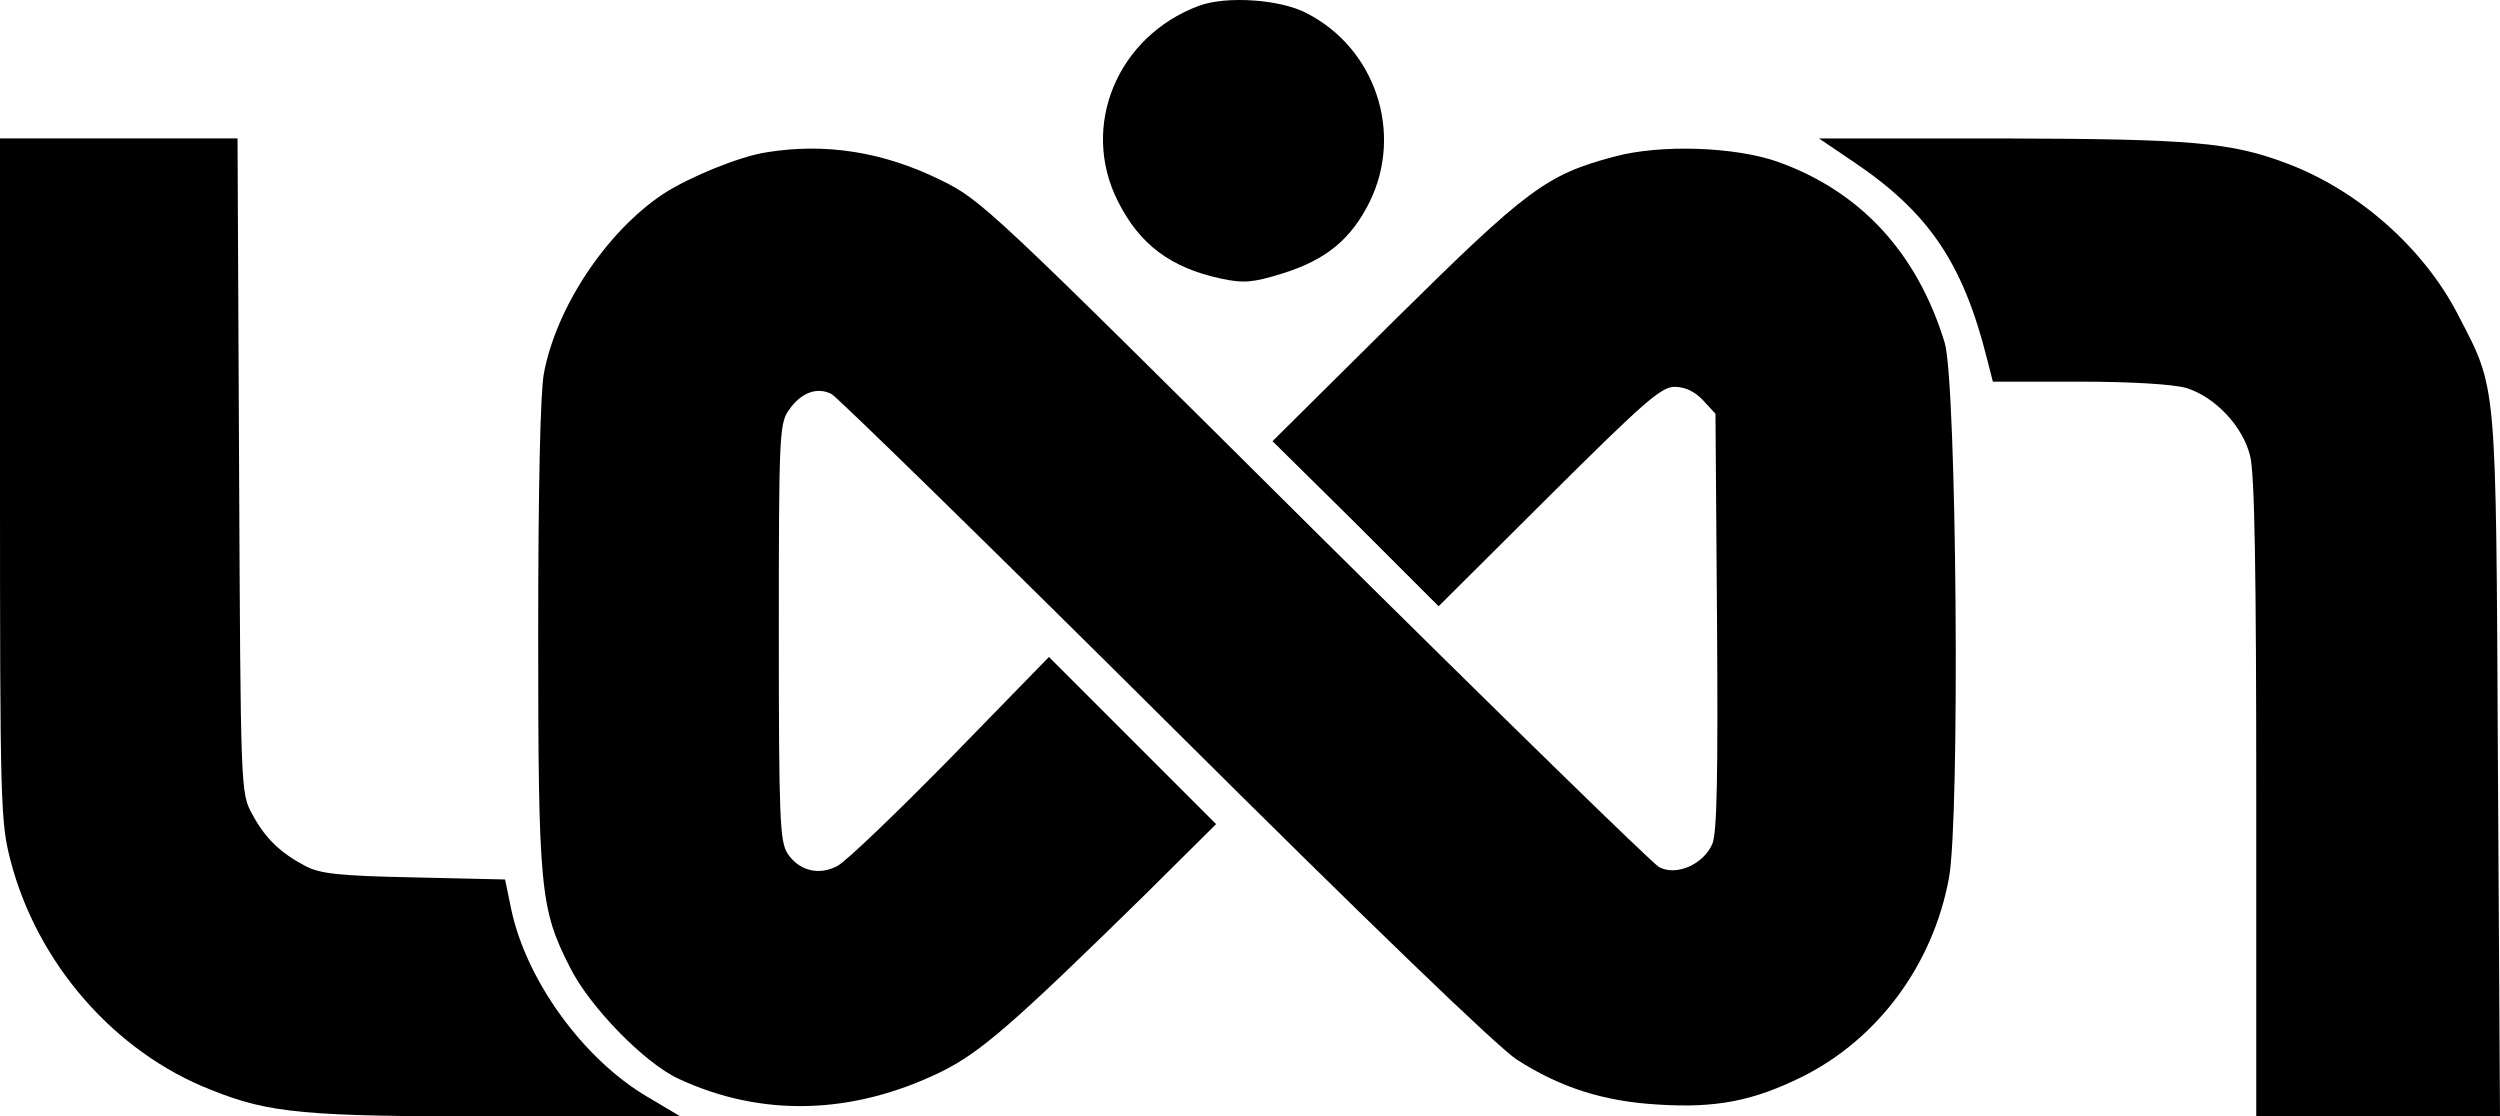 <svg xmlns="http://www.w3.org/2000/svg" version="1.0" preserveAspectRatio="xMidYMid meet" viewBox="396 530.25 483.1 215.75">

<g transform="translate(0,1280) scale(0.1,-0.1)" fill="#000000" stroke="none">
<path d="M6276 7486 c-157 -59 -229 -232 -156 -377 42 -84 102 -129 200 -150 43 -9 60 -8 118 10 84 26 133 66 169 139 65 133 11 296 -122 364 -51 27 -156 34 -209 14z"/>
<path d="M3960 6572 c0 -623 1 -663 20 -736 51 -199 201 -372 389 -445 112 -45 181 -51 553 -51 l353 0 -64 38 c-124 73 -234 225 -263 362 l-12 58 -175 4 c-147 3 -182 7 -211 22 -49 26 -78 54 -103 101 -22 40 -22 47 -25 673 l-3 632 -229 0 -230 0 0 -658z"/>
<path d="M7540 7186 c146 -98 213 -195 260 -383 l11 -43 166 0 c102 0 181 -5 207 -12 56 -17 110 -74 124 -131 9 -32 12 -228 12 -661 l0 -616 236 0 235 0 -4 678 c-4 757 -1 724 -78 873 -66 127 -191 238 -328 290 -110 42 -186 48 -556 49 l-350 0 65 -44z"/>
<path d="M5440 7203 c-51 -8 -147 -47 -198 -80 -110 -73 -207 -219 -231 -347 -7 -38 -11 -225 -11 -505 0 -493 4 -530 61 -642 38 -77 145 -186 210 -216 161 -75 336 -70 507 13 77 38 139 92 395 343 l137 136 -161 161 -162 162 -190 -195 c-105 -107 -203 -201 -219 -209 -36 -19 -74 -9 -96 24 -15 23 -17 67 -17 427 0 370 1 403 18 428 23 35 55 48 84 33 11 -6 301 -289 643 -629 397 -395 643 -632 681 -657 84 -54 168 -81 274 -87 111 -7 183 7 278 54 146 73 252 216 283 383 22 115 15 959 -8 1035 -53 174 -163 293 -323 350 -83 29 -226 34 -315 10 -132 -35 -169 -63 -423 -314 l-238 -236 161 -159 160 -160 213 212 c183 182 217 212 243 212 20 0 39 -9 55 -26 l24 -26 3 -401 c2 -296 0 -409 -9 -430 -17 -40 -70 -63 -103 -45 -13 7 -313 300 -666 650 -628 624 -643 639 -723 678 -110 54 -222 72 -337 53z"/>
</g>
</svg>